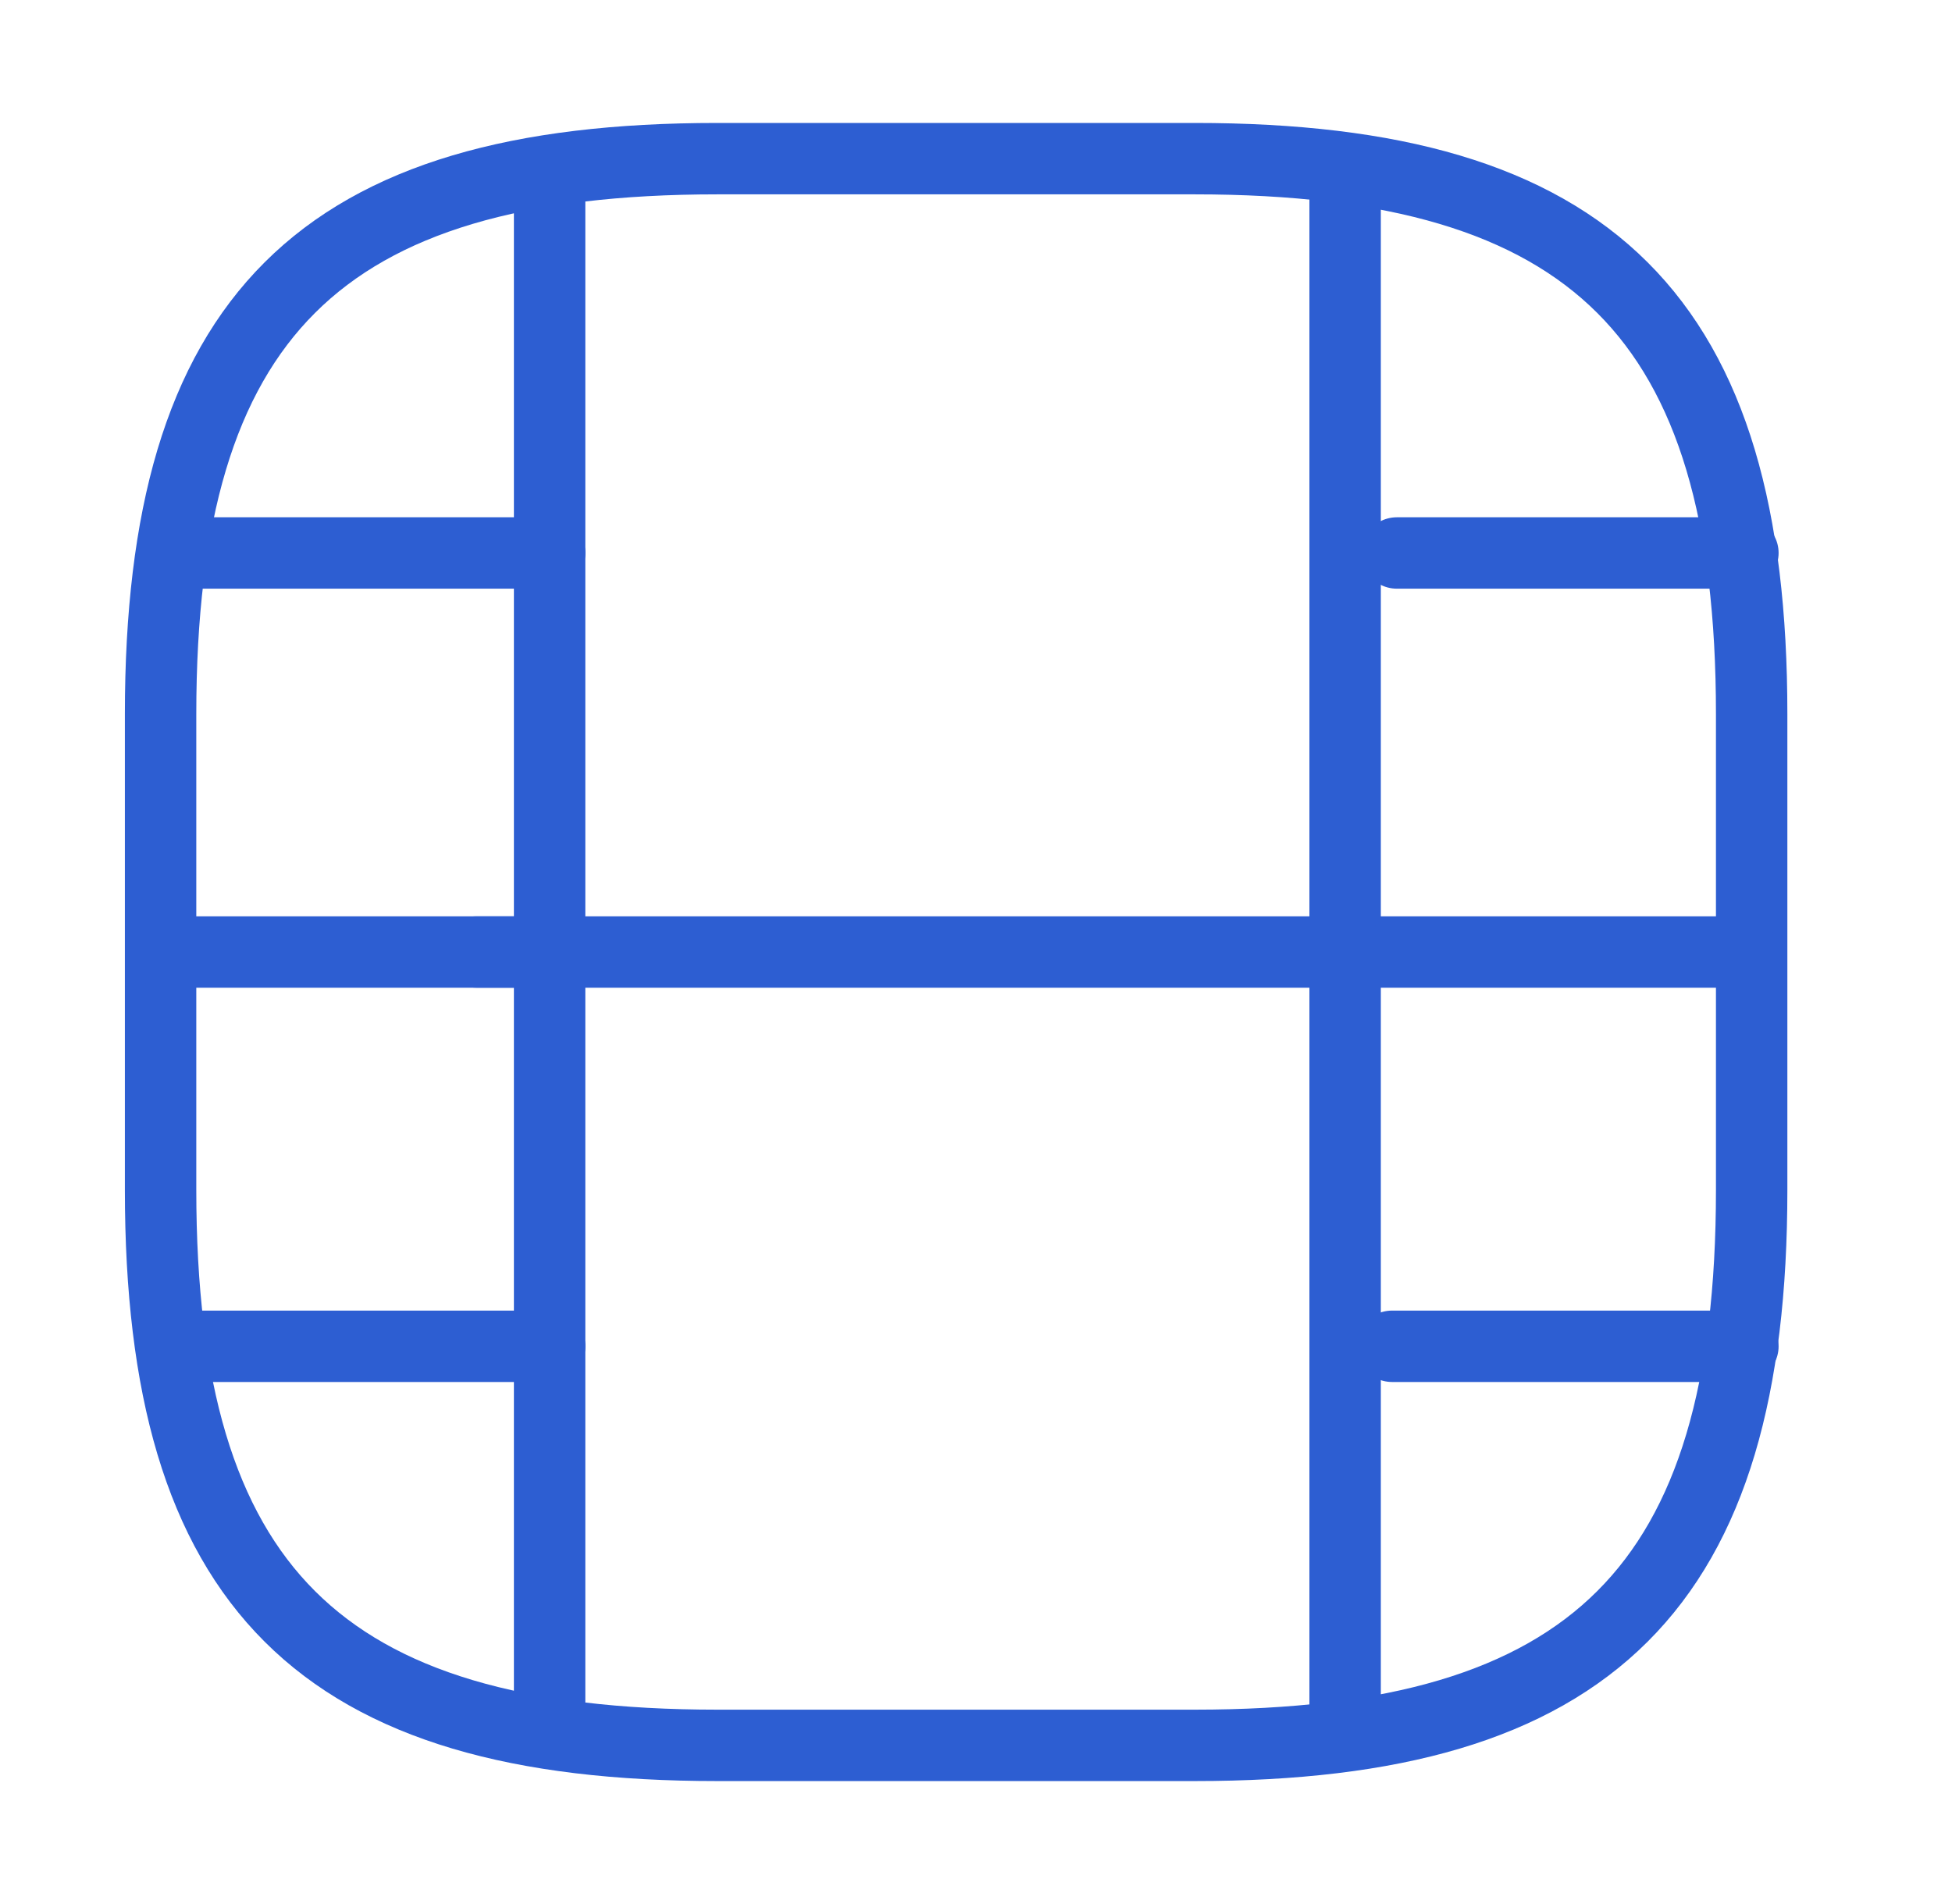 <svg width="41" height="40" viewBox="0 0 41 40" fill="none" xmlns="http://www.w3.org/2000/svg">
<path d="M15.069 36.667H25.095C33.45 36.667 36.792 33.333 36.792 25V15C36.792 6.667 33.45 3.333 25.095 3.333H15.069C6.715 3.333 3.373 6.667 3.373 15V25C3.373 33.333 6.715 36.667 15.069 36.667Z" stroke="#2D5ED2" stroke-width="1.5" stroke-linecap="round" stroke-linejoin="round"/>
<path d="M11.544 4.2V35.8" stroke="#2D5ED2" stroke-width="1.5" stroke-linecap="round" stroke-linejoin="round"/>
<path d="M28.253 4.2V35.8" stroke="#2D5ED2" stroke-width="1.5" stroke-linecap="round" stroke-linejoin="round"/>
<path d="M11.544 11.617H4.275" stroke="#2D5ED2" stroke-width="1.5" stroke-linecap="round" stroke-linejoin="round"/>
<path d="M11.544 20H3.423" stroke="#2D5ED2" stroke-width="1.5" stroke-linecap="round" stroke-linejoin="round"/>
<path d="M11.544 28.283H4.175" stroke="#2D5ED2" stroke-width="1.5" stroke-linecap="round" stroke-linejoin="round"/>
<path d="M36.608 11.617H29.339" stroke="#2D5ED2" stroke-width="1.5" stroke-linecap="round" stroke-linejoin="round"/>
<path d="M36.608 20H28.487" stroke="#2D5ED2" stroke-width="1.5" stroke-linecap="round" stroke-linejoin="round"/>
<path d="M28.387 20H10.006" stroke="#2D5ED2" stroke-width="1.5" stroke-linecap="round" stroke-linejoin="round"/>
<path d="M36.608 28.283H29.239" stroke="#2D5ED2" stroke-width="1.5" stroke-linecap="round" stroke-linejoin="round"/>
</svg>
